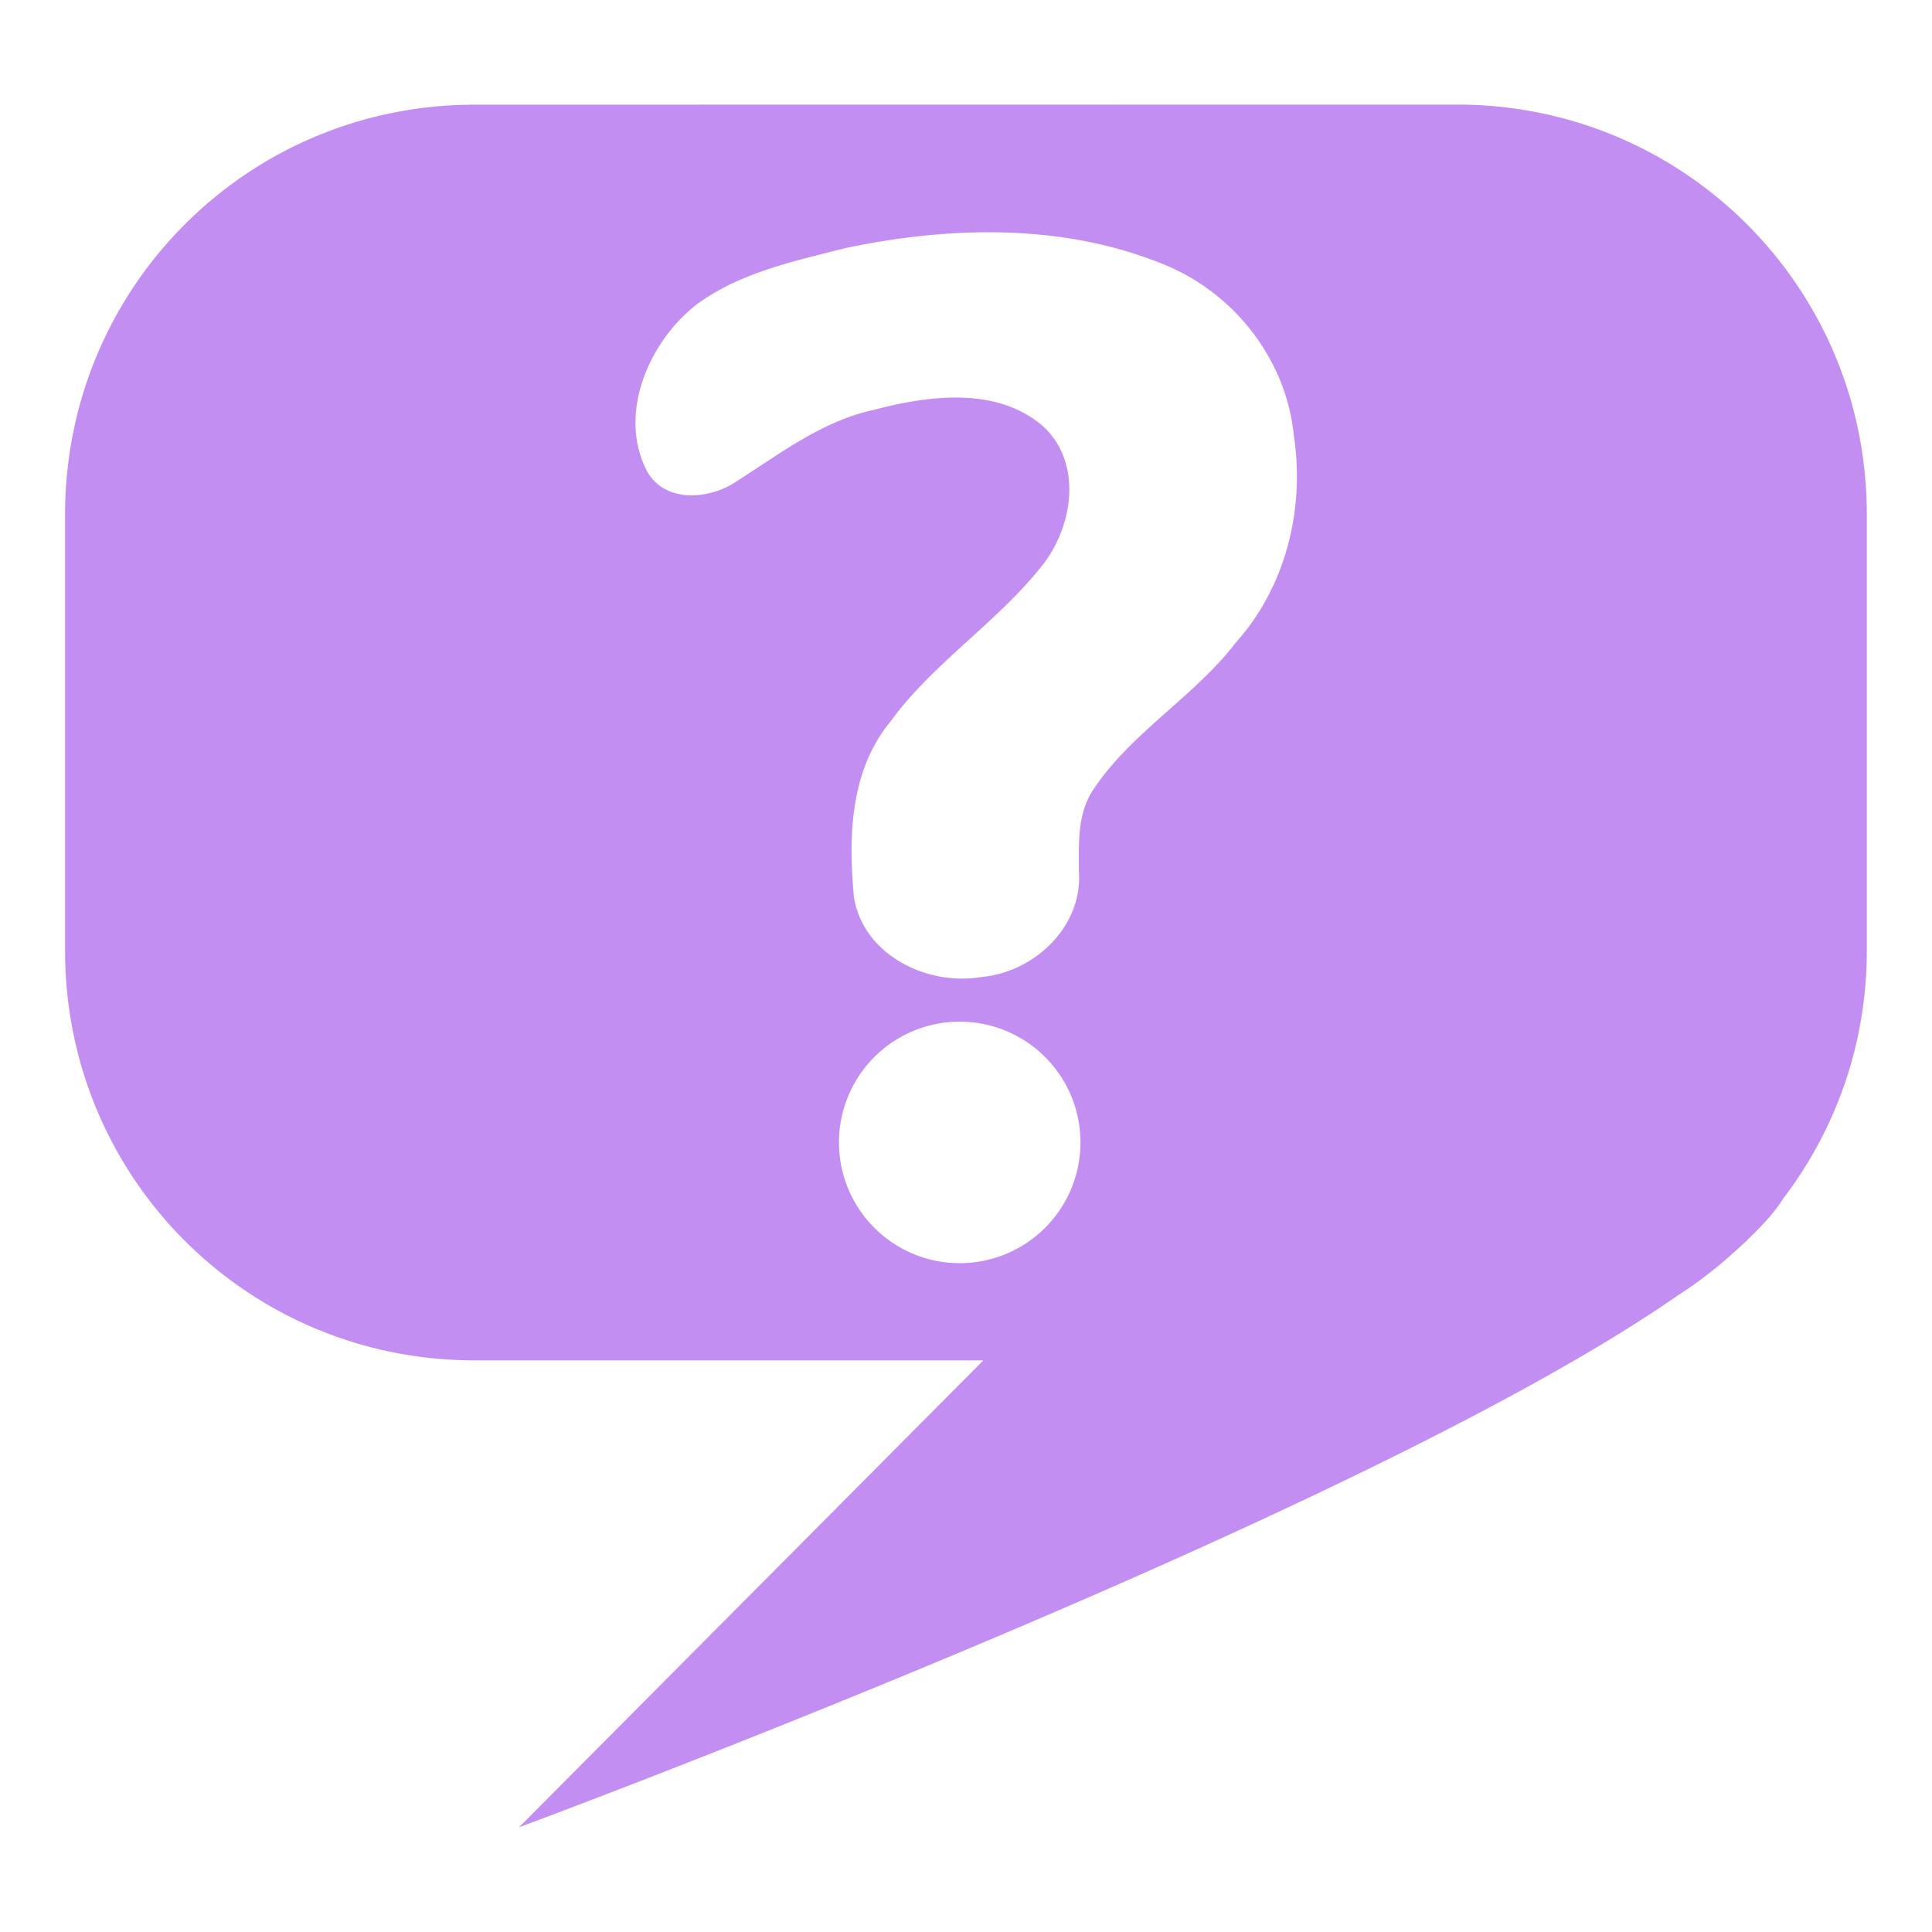<?xml version="1.0" encoding="UTF-8" standalone="no"?>
<svg
   width="16"
   height="16"
   version="1.1"
   id="svg4"
   sodipodi:docname="DialogueResourceChoice.svg"
   inkscape:version="1.1.2 (0a00cf5339, 2022-02-04)"
   xmlns:inkscape="http://www.inkscape.org/namespaces/inkscape"
   xmlns:sodipodi="http://sodipodi.sourceforge.net/DTD/sodipodi-0.dtd"
   xmlns="http://www.w3.org/2000/svg"
   xmlns:svg="http://www.w3.org/2000/svg">
  <defs
     id="defs8" />
  <sodipodi:namedview
     id="namedview6"
     pagecolor="#ffffff"
     bordercolor="#666666"
     borderopacity="1.0"
     inkscape:pageshadow="2"
     inkscape:pageopacity="0.0"
     inkscape:pagecheckerboard="0"
     showgrid="false"
     inkscape:zoom="32"
     inkscape:cx="8.1503742"
     inkscape:cy="3.9486899"
     inkscape:window-width="1920"
     inkscape:window-height="1052"
     inkscape:window-x="0"
     inkscape:window-y="0"
     inkscape:window-maximized="1"
     inkscape:current-layer="g25291"
     showguides="false" />
  <g
     id="g10196"
     transform="translate(0.035,-0.206)"
     style="fill-opacity:1;fill:#c38ef1">
    <g
       id="g25291">
      <g
         aria-label="?"
         id="text14075"
         style="font-weight:bold;font-size:10.667px;line-height:1.15;-inkscape-font-specification:'sans-serif Bold';fill:#000000"
         transform="translate(-0.383,0.214)" />
      <g
         id="g25334">
        <path
           id="path25476"
           style="fill:#c38ef1;fill-opacity:1;stroke-width:0.37;stop-color:#000000"
           d="m 8.913,9.667 a 1,1 0 0 1 -1,1 1,1 0 0 1 -1,-1 1,1 0 0 1 1,-1 1,1 0 0 1 1,1 z M 8.9,7.422 C 8.933,7.879 8.531,8.258 8.093,8.297 7.645,8.374 7.113,8.115 7.037,7.635 6.99,7.139 7.004,6.591 7.336,6.186 7.688,5.701 8.207,5.373 8.581,4.908 8.85,4.585 8.939,4.043 8.602,3.735 8.218,3.405 7.656,3.481 7.203,3.6 6.773,3.693 6.424,3.964 6.061,4.195 5.838,4.344 5.47,4.375 5.322,4.106 5.079,3.632 5.338,3.038 5.732,2.729 6.092,2.463 6.544,2.368 6.97,2.26 7.839,2.077 8.78,2.055 9.613,2.4 c 0.575,0.236 1.003,0.784 1.066,1.406 0.094,0.607 -0.062,1.255 -0.476,1.717 C 9.853,5.982 9.325,6.274 9.009,6.761 8.885,6.961 8.9,7.197 8.9,7.422 Z M 3.895,1.073 c -1.879,0 -3.391,1.514 -3.391,3.393 V 8.081 c 0,1.879 1.512,3.391 3.391,3.391 H 8.109 l -3.846,3.867 c 0,0 6.935,-2.566 9.568,-4.385 0.007,-0.005 0.016,-0.01 0.023,-0.016 0.168,-0.107 0.326,-0.229 0.473,-0.363 0.031,-0.027 0.058,-0.052 0.086,-0.078 0.007,-0.006 0.013,-0.011 0.02,-0.018 0.002,-0.002 0.004,-0.005 0.006,-0.008 0.125,-0.119 0.227,-0.231 0.293,-0.338 0.434,-0.569 0.693,-1.279 0.693,-2.053 V 4.465 c 0,-1.879 -1.514,-3.393 -3.393,-3.393 z" />
      </g>
    </g>
  </g>
  <g
     id="g8695"
     transform="matrix(1.222,0,0,1.222,-1.013,-2.089)">
    <g
       id="g9256">
      <g
         id="g9261"
         transform="translate(-0.768,0.182)">
        <g
           id="g9967" />
      </g>
    </g>
  </g>
</svg>
